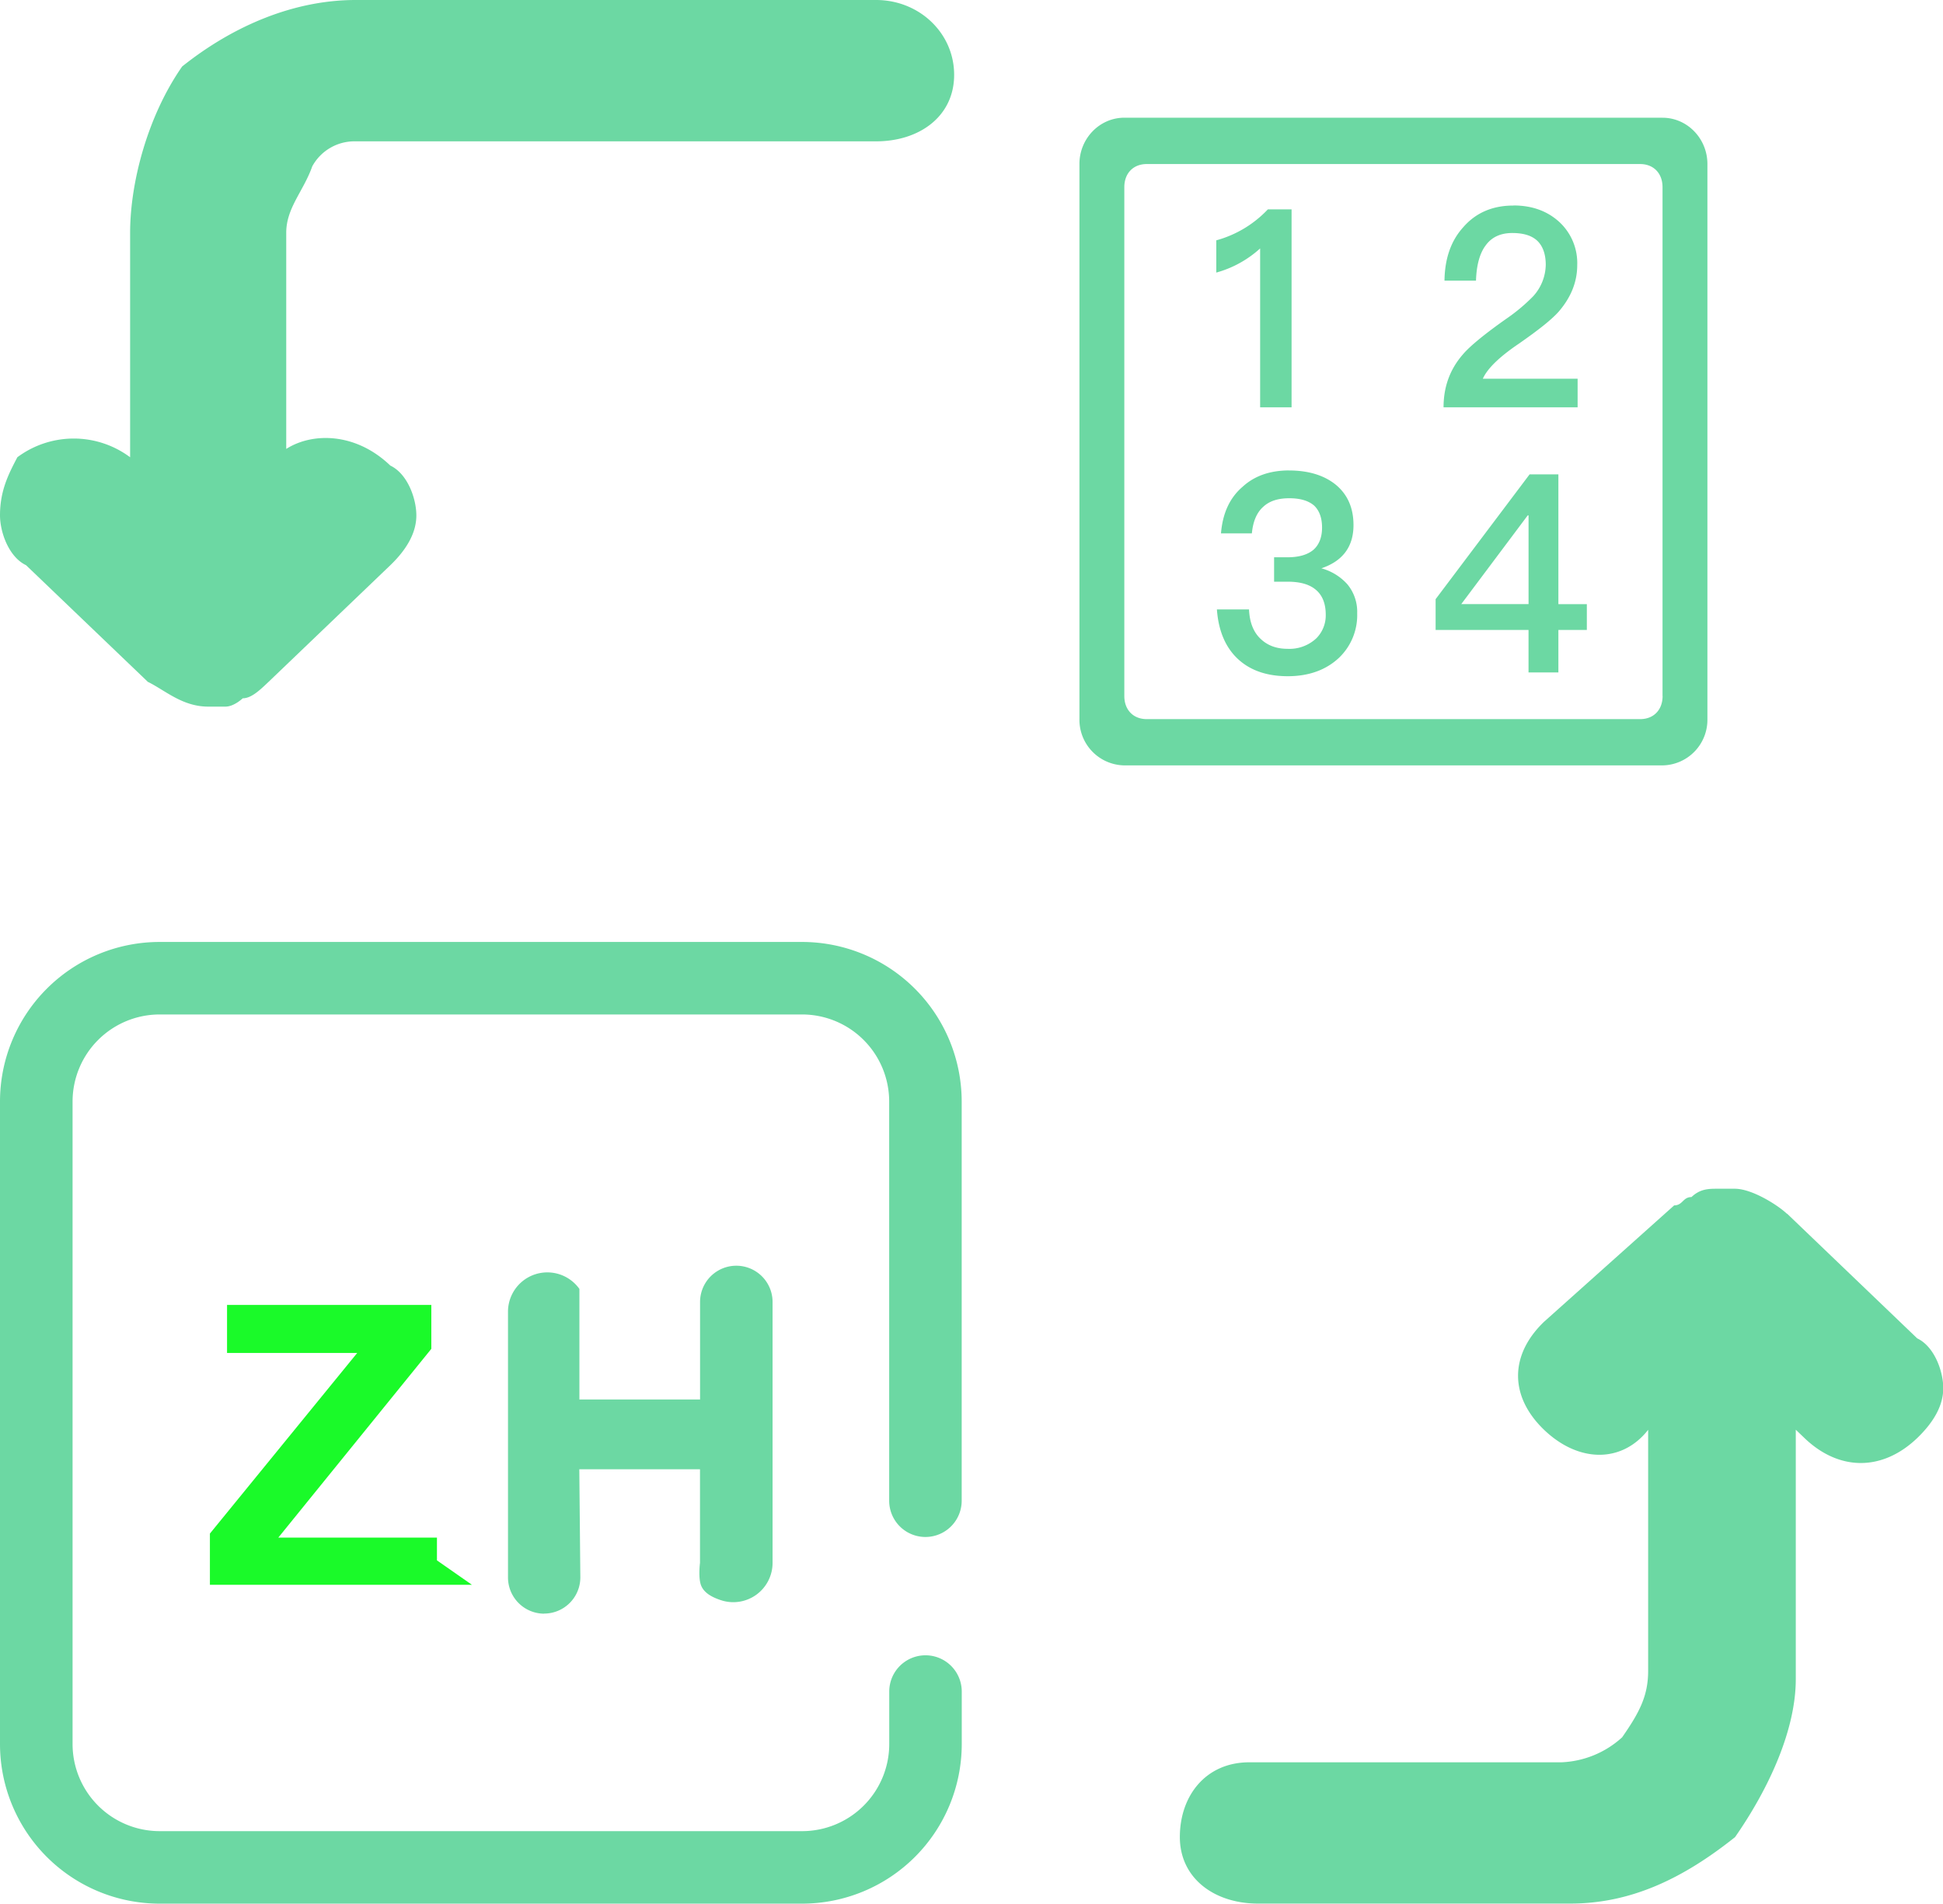 <svg width="60" height="58.789" viewBox="0 0 60 58.789" fill="none" xmlns="http://www.w3.org/2000/svg"><path d="M4.553 21.051c0.534 0.257 1.071 0.771 1.875 0.771h0.534c0.268 0 0.534 -0.257 0.534 -0.257 0.268 0 0.534 -0.257 0.804 -0.514L12.053 17.456c0.534 -0.514 0.804 -1.028 0.804 -1.539 0 -0.514 -0.268 -1.284 -0.804 -1.539 -1.071 -1.028 -2.409 -1.028 -3.214 -0.514v-6.675c0 -0.771 0.534 -1.284 0.804 -2.053a1.485 1.485 0 0 1 1.339 -0.771h16.071c1.339 0 2.411 -0.771 2.411 -2.053C29.466 1.028 28.393 0 27.053 0H10.982c-1.875 0 -3.75 0.771 -5.357 2.053 -1.073 1.539 -1.607 3.594 -1.607 5.136v6.932a2.912 2.912 0 0 0 -3.482 0C0.268 14.633 0 15.146 0 15.915c0 0.514 0.268 1.284 0.804 1.539l3.752 3.594Zm50.625 16.431c-0.268 -0.257 -1.071 -0.771 -1.607 -0.771h-0.534c-0.268 0 -0.534 0 -0.804 0.257 -0.268 0 -0.268 0.257 -0.534 0.257l-4.018 3.594c-1.071 1.028 -1.071 2.308 0 3.337 1.073 1.028 2.411 1.028 3.214 0v7.444c0 0.771 -0.268 1.284 -0.804 2.053a2.957 2.957 0 0 1 -1.875 0.771h-9.639c-1.339 0 -2.143 1.028 -2.143 2.308s1.073 2.055 2.411 2.055h9.643c1.875 0 3.482 -0.771 5.091 -2.053 1.071 -1.539 1.875 -3.337 1.875 -4.877v-7.704l0.268 0.257c1.071 1.028 2.409 1.028 3.482 0 0.534 -0.514 0.804 -1.028 0.804 -1.539 0 -0.514 -0.268 -1.284 -0.804 -1.539l-4.018 -3.851Z" fill="#6CD8A3"/><path d="M51.339 3.636c0.763 0 1.386 0.643 1.386 1.429v17.145a1.408 1.408 0 0 1 -1.386 1.427h-16.62a1.408 1.408 0 0 1 -1.386 -1.427V5.064c0 -0.786 0.623 -1.429 1.386 -1.429h16.624Zm0 17.857v-15.713c0 -0.429 -0.277 -0.714 -0.692 -0.714h-15.236c-0.416 0 -0.692 0.285 -0.692 0.714v15.714c0 0.429 0.277 0.714 0.692 0.714h15.238c0.416 0 0.692 -0.285 0.692 -0.714Zm-12.186 -15.028h0.731v6.114h-0.971V7.672a3.328 3.328 0 0 1 -1.354 0.746v-0.996a3.431 3.431 0 0 0 1.596 -0.96h-0.002Zm7.582 -0.12c0.574 0 1.048 0.171 1.421 0.514a1.729 1.729 0 0 1 0.549 1.327c0 0.531 -0.201 1.011 -0.581 1.448 -0.232 0.257 -0.649 0.581 -1.228 0.984 -0.606 0.411 -0.971 0.771 -1.106 1.078h2.927v0.883h-4.14c0 -0.624 0.191 -1.164 0.591 -1.627 0.216 -0.257 0.673 -0.634 1.363 -1.119a5.52 5.52 0 0 0 0.814 -0.684 1.476 1.476 0 0 0 0.388 -0.969c0 -0.334 -0.092 -0.581 -0.261 -0.744 -0.174 -0.163 -0.431 -0.24 -0.772 -0.24 -0.366 0 -0.639 0.129 -0.823 0.384 -0.182 0.24 -0.283 0.609 -0.298 1.087h-0.973c0.009 -0.684 0.201 -1.234 0.581 -1.652 0.388 -0.446 0.906 -0.667 1.545 -0.667Zm-6.934 8.184c0.598 0 1.089 0.146 1.455 0.446 0.358 0.3 0.54 0.711 0.54 1.241 0 0.667 -0.332 1.112 -0.992 1.335a1.659 1.659 0 0 1 0.806 0.497 1.329 1.329 0 0 1 0.3 0.891 1.821 1.821 0 0 1 -0.574 1.387c-0.399 0.367 -0.922 0.557 -1.571 0.557 -0.615 0 -1.114 -0.163 -1.489 -0.488 -0.416 -0.36 -0.649 -0.891 -0.698 -1.575h0.992c0.017 0.394 0.133 0.703 0.366 0.917 0.208 0.197 0.482 0.3 0.823 0.3a1.215 1.215 0 0 0 0.889 -0.324 1.003 1.003 0 0 0 0.291 -0.729c0 -0.351 -0.109 -0.608 -0.307 -0.771 -0.201 -0.171 -0.491 -0.249 -0.872 -0.249h-0.416v-0.754h0.416c0.349 0 0.615 -0.077 0.799 -0.231 0.174 -0.154 0.266 -0.386 0.266 -0.684 0 -0.3 -0.082 -0.523 -0.24 -0.677 -0.174 -0.154 -0.431 -0.231 -0.772 -0.231 -0.349 0 -0.615 0.086 -0.806 0.266 -0.201 0.18 -0.315 0.454 -0.349 0.819h-0.954c0.051 -0.617 0.266 -1.095 0.666 -1.438 0.373 -0.343 0.857 -0.506 1.438 -0.506Zm7.433 0.12h0.889v4.009h0.879v0.797h-0.879v1.311h-0.922v-1.311h-2.869v-0.951l2.901 -3.853Zm-0.058 1.268L45.124 18.656h2.078V15.917h-0.024Z" fill="#6CD8A3"/><path d="M24.771 58.789H4.928A4.931 4.931 0 0 1 0 53.859V34.018a4.931 4.931 0 0 1 4.928 -4.928h19.843a4.931 4.931 0 0 1 4.926 4.928v12.328a1.119 1.119 0 1 1 -2.239 0v-12.328a2.691 2.691 0 0 0 -2.689 -2.689H4.928a2.691 2.691 0 0 0 -2.687 2.689v19.843a2.691 2.691 0 0 0 2.687 2.689h19.843a2.691 2.691 0 0 0 2.689 -2.689v-1.622a1.119 1.119 0 0 1 2.239 0v1.622a4.931 4.931 0 0 1 -4.928 4.928Zm-7.965 -8.955a1.119 1.119 0 0 1 -1.119 -1.119v-8.209a1.215 1.215 0 0 1 2.205 -0.701v3.414h3.726v-3.011a1.119 1.119 0 0 1 2.239 0v8.057a1.213 1.213 0 0 1 -1.599 1.151c-0.246 -0.082 -0.508 -0.208 -0.606 -0.448 -0.097 -0.24 -0.036 -0.703 -0.036 -0.703V45.375H17.889l0.032 3.337a1.119 1.119 0 0 1 -1.117 1.119v0.002Z" fill="#6CD8A3"/><path d="M6.482 48.943v-1.583l4.549 -5.578H7.011v-1.483h6.308v1.357l-4.725 5.829h4.899v0.703l1.08 0.754H6.482Z" fill="#1AFA29"/></svg>

